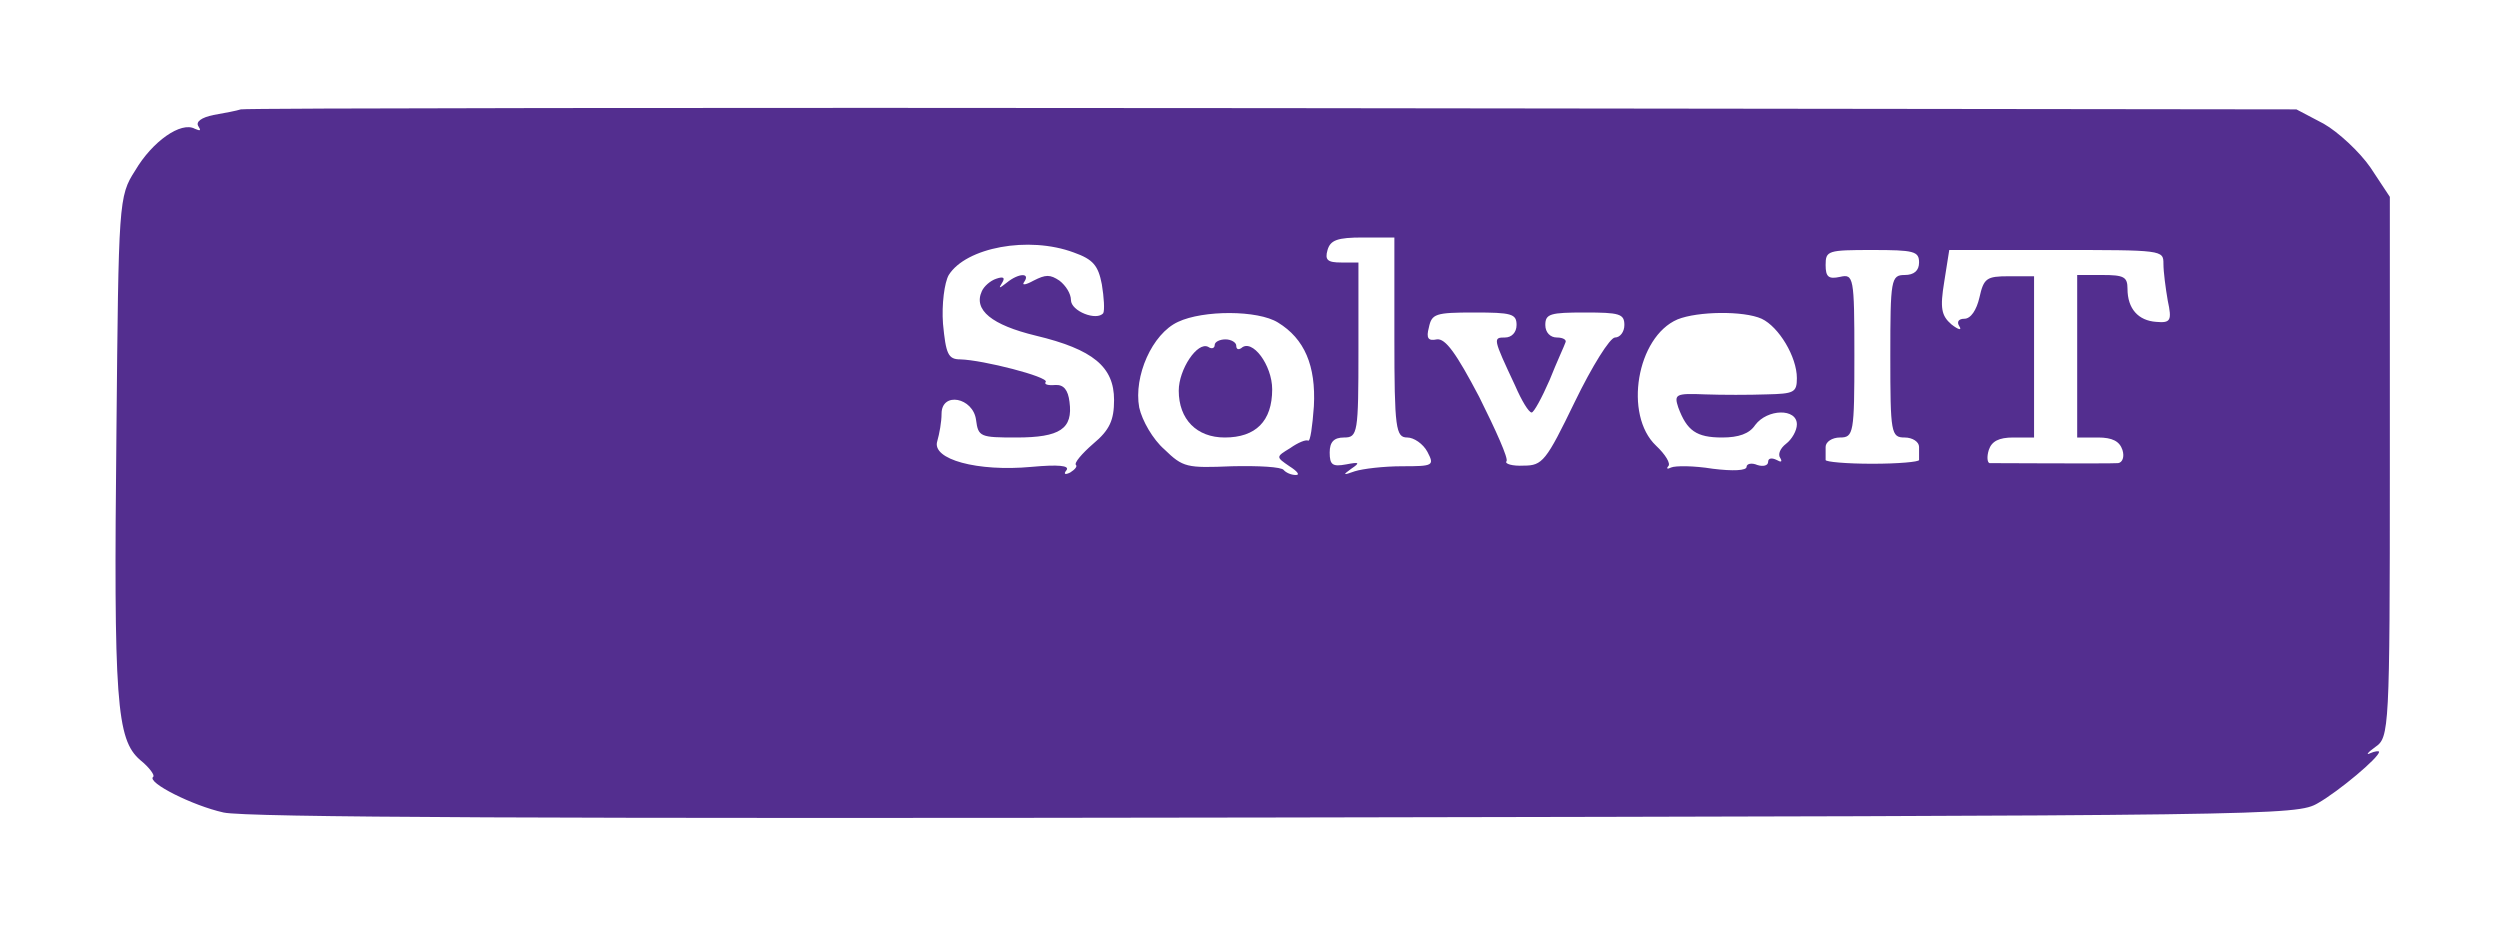<?xml version="1.0" standalone="no"?>
<!DOCTYPE svg PUBLIC "-//W3C//DTD SVG 20010904//EN"
 "http://www.w3.org/TR/2001/REC-SVG-20010904/DTD/svg10.dtd">
<svg version="1.0" xmlns="http://www.w3.org/2000/svg"
 width="80pt" height="30pt" viewBox="0 0 80 30"
 preserveAspectRatio="xMidYMid meet">
<g transform="translate(0,30) scale(0.023,-0.02)"
fill="#532e8f" stroke="none">
<path d="M335 1325 c-5 -2 -23 -6 -38 -9 -17 -4 -25 -11 -21 -18 4 -7 3 -8 -5
-4 -19 12 -59 -20 -83 -67 -23 -41 -23 -50 -26 -417 -4 -433 0 -493 33 -526
13 -12 21 -25 18 -27 -9 -9 55 -46 98 -57 31 -8 457 -10 1464 -8 1396 3 1420
3 1450 23 29 19 85 73 85 82 0 2 -6 1 -12 -2 -7 -4 -4 1 7 10 19 15 20 28 20
448 l0 432 -27 47 c-15 25 -45 57 -65 70 l-38 23 -1425 2 c-784 1 -1429 0
-1435 -2z m1605 -365 c0 -146 2 -160 18 -160 9 0 22 -10 28 -23 10 -22 8 -23
-35 -23 -26 0 -55 -4 -66 -8 -17 -7 -17 -6 -5 4 13 10 11 11 -7 7 -19 -4 -23
-1 -23 19 0 17 6 24 20 24 19 0 20 7 20 140 l0 140 -24 0 c-19 0 -23 4 -19 20
4 16 14 20 49 20 l44 0 0 -160z m-446 136 c27 -11 34 -21 39 -51 3 -21 4 -41
2 -46 -9 -13 -45 3 -45 21 0 10 -7 23 -16 31 -13 10 -19 10 -36 0 -11 -7 -17
-8 -13 -2 9 15 -8 14 -24 -1 -11 -10 -12 -10 -7 -1 5 9 2 11 -8 7 -8 -3 -17
-12 -20 -20 -12 -30 14 -54 75 -71 80 -22 109 -50 109 -103 0 -32 -6 -48 -29
-70 -16 -16 -27 -31 -24 -34 2 -2 -1 -7 -8 -12 -7 -4 -10 -3 -5 4 4 7 -11 9
-49 5 -75 -8 -139 12 -131 41 3 12 6 31 6 44 0 36 44 26 48 -10 3 -27 6 -28
56 -28 61 0 79 14 74 57 -2 19 -8 28 -20 27 -10 -1 -16 1 -13 5 4 8 -87 35
-119 36 -17 0 -20 9 -24 57 -2 31 2 66 8 78 24 44 111 63 174 36z m1176 -16
c0 -13 -7 -20 -20 -20 -19 0 -20 -7 -20 -130 0 -123 1 -130 20 -130 11 0 20
-7 20 -15 0 -8 0 -18 0 -21 0 -3 -29 -6 -65 -6 -36 0 -65 3 -65 6 0 3 0 13 0
21 0 8 9 15 20 15 19 0 20 7 20 131 0 126 -1 131 -20 126 -16 -4 -20 0 -20 19
0 23 3 24 65 24 58 0 65 -2 65 -20z m340 -2 c0 -13 3 -39 6 -59 6 -32 4 -36
-16 -34 -25 2 -40 21 -40 53 0 19 -5 22 -35 22 l-35 0 0 -130 0 -130 29 0 c20
0 30 -6 34 -20 3 -11 0 -20 -6 -21 -13 -1 -168 0 -179 0 -3 1 -4 10 -1 21 4
14 14 20 34 20 l29 0 0 129 0 129 -35 0 c-31 0 -35 -3 -41 -34 -4 -20 -12 -34
-21 -34 -8 0 -11 -5 -7 -12 4 -7 -1 -6 -11 3 -14 14 -16 26 -10 68 l7 51 149
0 c148 0 149 0 149 -22z m-1232 -94 c37 -26 53 -69 50 -134 -2 -32 -5 -57 -8
-55 -3 2 -14 -3 -25 -12 -20 -14 -20 -14 -1 -29 11 -8 15 -14 9 -14 -7 0 -14
4 -17 8 -3 5 -35 7 -72 6 -63 -3 -68 -2 -94 27 -16 16 -31 46 -35 67 -8 50 18
118 54 137 35 19 111 19 139 -1z m332 -4 c0 -12 -7 -20 -16 -20 -17 0 -17 -1
14 -77 9 -24 19 -43 23 -43 3 0 14 23 25 52 10 29 21 56 22 60 2 4 -3 8 -12 8
-9 0 -16 8 -16 20 0 18 7 20 55 20 48 0 55 -2 55 -20 0 -11 -6 -20 -13 -20 -7
0 -32 -46 -56 -103 -40 -95 -45 -102 -71 -102 -16 -1 -27 3 -24 7 3 4 -15 50
-38 103 -32 70 -47 94 -59 92 -12 -3 -15 2 -11 19 4 22 9 24 63 24 52 0 59 -2
59 -20z m341 10 c24 -13 49 -61 49 -95 0 -23 -4 -25 -42 -26 -24 -1 -62 -1
-86 0 -41 2 -43 0 -37 -21 12 -37 25 -48 61 -48 23 0 38 6 46 20 17 26 58 27
58 1 0 -10 -7 -24 -15 -31 -8 -7 -12 -17 -8 -23 3 -6 1 -7 -5 -3 -7 4 -12 3
-12 -3 0 -6 -7 -8 -15 -5 -8 4 -15 2 -15 -3 0 -6 -19 -7 -47 -3 -27 5 -52 5
-58 2 -5 -3 -7 -2 -4 2 4 4 -4 19 -17 33 -45 49 -27 174 30 202 28 13 92 14
117 1z"/>
<path d="M1690 948 c0 -5 -4 -7 -9 -3 -15 9 -41 -36 -41 -70 0 -46 25 -75 64
-75 43 0 66 26 66 77 0 39 -28 82 -43 66 -4 -3 -7 -2 -7 4 0 5 -7 10 -15 10
-8 0 -15 -4 -15 -9z"/>
</g>
</svg>
